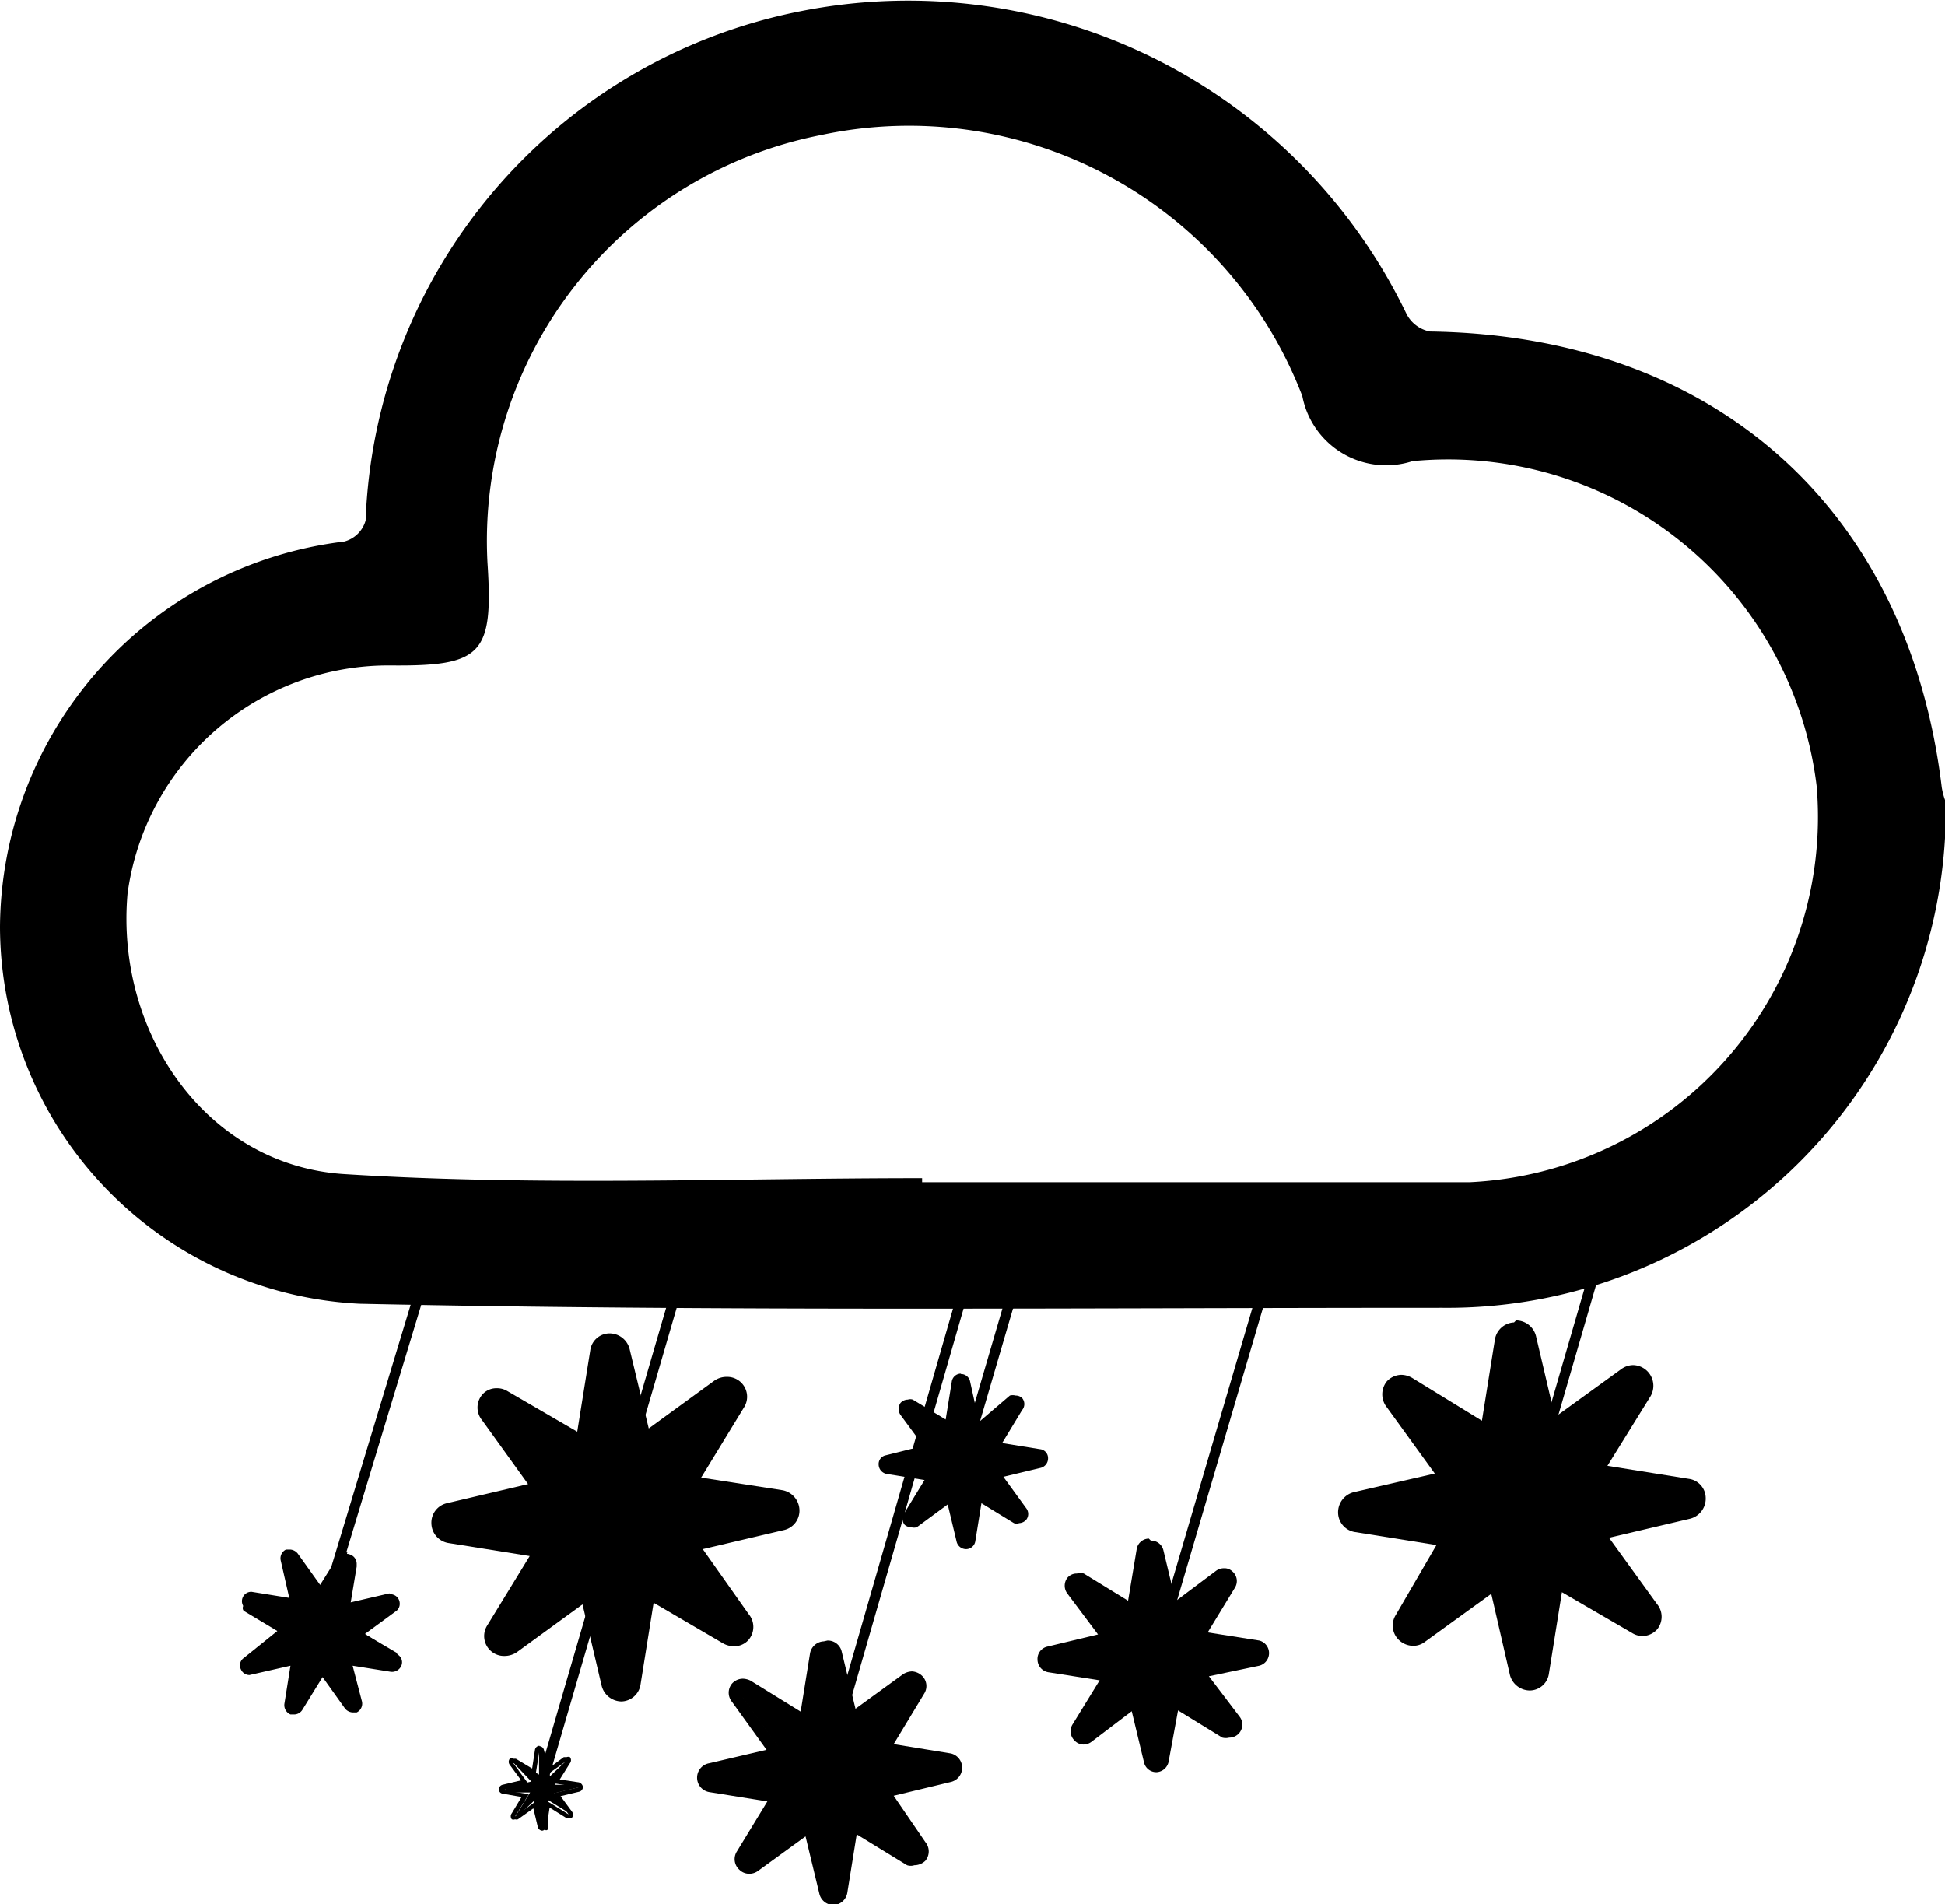 <svg xmlns="http://www.w3.org/2000/svg" viewBox="0 0 47.88 46.87"><defs><style>.cls-1{stroke:#000;stroke-linecap:round;stroke-linejoin:round;stroke-width:0.25px;}</style></defs><title>86-heavy-snow-showers</title><g id="Layer_2" data-name="Layer 2"><g id="Layer_1-2" data-name="Layer 1"><path d="M47.88,20.63A12.27,12.27,0,0,1,35.51,32.19c-8.89,0-17.78.09-26.66-.1A9.31,9.31,0,0,1,0,22.81a9.62,9.62,0,0,1,8.47-9.48A.74.74,0,0,0,9,12.81,13.28,13.28,0,0,1,19.69.28,13.61,13.61,0,0,1,34.62,7.72a.82.82,0,0,0,.58.44c7,.1,11.77,4.35,12.6,11.22a1.77,1.77,0,0,0,.08.31ZM22.7,29v.1h6.73c2.25,0,4.49,0,6.74,0a9,9,0,0,0,8.55-9.75,9.14,9.14,0,0,0-9.95-8,2.1,2.1,0,0,1-2.71-1.6A10.37,10.37,0,0,0,20.23,3.32,10.18,10.18,0,0,0,12,13.84c.15,2.27-.13,2.56-2.38,2.54A6.48,6.48,0,0,0,3.14,22c-.3,3.43,1.95,6.69,5.34,6.9C13.21,29.2,18,29,22.7,29Z"/><path d="M15.29,41.59a.24.24,0,0,1-.24-.2l-.56-2.32-1.93,1.4a.23.23,0,0,1-.15.05.27.27,0,0,1-.17-.06.26.26,0,0,1,0-.32l1.25-2-2.36-.38a.24.24,0,0,1-.21-.23.25.25,0,0,1,.19-.26l2.32-.55L12,34.75a.24.24,0,0,1,0-.31.22.22,0,0,1,.18-.08.28.28,0,0,1,.13,0l2,1.25.37-2.35a.25.25,0,0,1,.24-.21h0a.24.24,0,0,1,.24.19l.56,2.32,1.93-1.4a.23.23,0,0,1,.15,0,.23.23,0,0,1,.17.07.26.26,0,0,1,0,.31l-1.25,2,2.36.38a.25.25,0,0,1,0,.49L16.88,38l1.4,1.93a.24.24,0,0,1,0,.31.23.23,0,0,1-.18.08.28.28,0,0,1-.13,0l-2-1.25-.37,2.35a.27.27,0,0,1-.24.22Z"/><path d="M15,33.32,15.62,36l2.24-1.62-1.45,2.35,2.73.44-2.68.64,1.62,2.23-2.36-1.44-.43,2.73-.64-2.69-2.24,1.62,1.44-2.35-2.72-.43,2.68-.65-1.62-2.23,2.36,1.44L15,33.32m0-.5h0a.48.48,0,0,0-.47.42l-.32,2-1.72-1a.48.48,0,0,0-.26-.07.46.46,0,0,0-.36.16.49.49,0,0,0,0,.63L13,36.53,11,37a.49.49,0,0,0-.38.5.5.5,0,0,0,.42.48l2,.32L12,40a.49.49,0,0,0,.42.76.55.55,0,0,0,.3-.09l1.62-1.18.47,2a.51.51,0,0,0,.49.39h0a.49.49,0,0,0,.47-.43l.32-2,1.71,1a.54.54,0,0,0,.27.07.46.46,0,0,0,.36-.16.49.49,0,0,0,0-.63L17.3,38.13l2-.47a.49.49,0,0,0,.38-.5.51.51,0,0,0-.42-.48l-2-.31,1.05-1.72a.49.49,0,0,0-.42-.76.53.53,0,0,0-.3.09l-1.62,1.18-.47-1.95a.51.51,0,0,0-.49-.39Z"/><path d="M20.59,46.69a.18.18,0,0,1-.18-.14L20,44.88l-1.39,1a.2.2,0,0,1-.11,0,.16.16,0,0,1-.12-.05.18.18,0,0,1,0-.22l.9-1.47-1.7-.27a.17.17,0,0,1-.15-.17.19.19,0,0,1,.14-.18l1.67-.4-1-1.39a.19.19,0,0,1,0-.23.2.2,0,0,1,.14-.06l.09,0,1.47.9.27-1.7a.16.16,0,0,1,.17-.15h0a.18.18,0,0,1,.18.14l.4,1.67,1.39-1a.15.15,0,0,1,.11,0,.21.21,0,0,1,.12,0,.2.2,0,0,1,0,.23l-.9,1.46,1.7.27a.19.19,0,0,1,.15.17.18.18,0,0,1-.14.19l-1.67.4,1,1.39a.2.2,0,0,1,0,.23.24.24,0,0,1-.14,0l-.09,0L21,44.84l-.27,1.7a.18.18,0,0,1-.17.15Z"/><path d="M20.36,40.74l.47,1.93,1.61-1.17-1,1.7,2,.31L21.43,44l1.16,1.61-1.69-1-.31,2-.47-1.94-1.61,1.17,1-1.69-2-.32,1.93-.46-1.16-1.61,1.69,1,.31-2m0-.36h0a.36.36,0,0,0-.34.3l-.23,1.43-1.23-.76a.45.45,0,0,0-.19-.05.36.36,0,0,0-.27.12.35.35,0,0,0,0,.45l.85,1.18-1.41.33a.36.36,0,0,0,0,.71l1.43.23-.75,1.23a.35.35,0,0,0,.06.45.34.34,0,0,0,.24.1.36.36,0,0,0,.22-.07l1.17-.85.34,1.41a.36.36,0,0,0,.35.28h0a.36.36,0,0,0,.34-.31l.23-1.43,1.24.76a.29.29,0,0,0,.18,0,.39.39,0,0,0,.27-.11.36.36,0,0,0,0-.46L22,44.2l1.41-.34a.36.36,0,0,0,0-.7L22,42.93l.75-1.24a.35.35,0,0,0-.06-.45.39.39,0,0,0-.24-.1.44.44,0,0,0-.22.07l-1.17.85-.34-1.41a.35.35,0,0,0-.35-.27Z"/><path d="M37.58,41.34a.25.25,0,0,1-.24-.19l-.56-2.32-1.93,1.4a.27.27,0,0,1-.15.05.28.28,0,0,1-.17-.07.26.26,0,0,1,0-.31l1.25-2-2.36-.37a.25.25,0,0,1,0-.49l2.32-.56-1.4-1.93a.26.26,0,0,1,0-.32.27.27,0,0,1,.18-.08.25.25,0,0,1,.14,0l2,1.25L37,33a.25.25,0,0,1,.24-.21h0a.24.24,0,0,1,.24.19l.56,2.32L40,33.94a.3.3,0,0,1,.15,0,.28.28,0,0,1,.17.07.26.26,0,0,1,0,.32l-1.24,2,2.35.37a.25.25,0,0,1,.21.24.23.23,0,0,1-.19.25l-2.32.56,1.4,1.93a.26.26,0,0,1,0,.32.25.25,0,0,1-.18.08.2.2,0,0,1-.13,0l-2-1.25-.37,2.36a.25.25,0,0,1-.24.21Z"/><path d="M37.27,33.08l.64,2.68,2.24-1.62L38.71,36.5l2.72.43-2.68.64,1.62,2.24L38,38.37l-.44,2.72-.64-2.68L34.7,40l1.45-2.35-2.73-.44,2.68-.64-1.62-2.24,2.36,1.45.43-2.73m0-.5h0a.5.5,0,0,0-.47.42l-.32,2-1.71-1.05a.56.56,0,0,0-.27-.08.5.5,0,0,0-.36.16.51.51,0,0,0,0,.64l1.18,1.63-2,.46a.51.51,0,0,0-.38.51.49.49,0,0,0,.42.47l2,.32-1,1.72a.49.49,0,0,0,.08.62.51.51,0,0,0,.34.14.47.47,0,0,0,.3-.1l1.63-1.18.46,2a.51.51,0,0,0,.49.38h0a.48.48,0,0,0,.47-.42l.32-2,1.72,1a.5.5,0,0,0,.26.08.5.5,0,0,0,.36-.16.49.49,0,0,0,0-.63l-1.18-1.63,2-.47a.51.51,0,0,0,.38-.51.48.48,0,0,0-.42-.47l-2-.32,1.06-1.71a.51.51,0,0,0-.43-.77.51.51,0,0,0-.29.1l-1.63,1.18-.47-2a.51.51,0,0,0-.49-.38Z"/><path d="M28.48,43.48a.17.17,0,0,1-.16-.13L28,41.87l-1.23.9a.17.17,0,0,1-.1,0,.25.25,0,0,1-.11,0,.17.17,0,0,1,0-.2l.79-1.3L25.8,41a.15.15,0,0,1-.13-.15.14.14,0,0,1,.12-.16l1.48-.36-.9-1.23a.15.15,0,0,1,0-.2.13.13,0,0,1,.11-.05.15.15,0,0,1,.09,0l1.29.79.24-1.5a.17.17,0,0,1,.16-.13h0a.16.16,0,0,1,.16.12l.35,1.48L30,38.76a.19.19,0,0,1,.1,0,.15.15,0,0,1,.11,0,.16.16,0,0,1,0,.2l-.79,1.3,1.5.24a.16.16,0,0,1,.14.15.17.17,0,0,1-.13.16l-1.48.35.9,1.24a.15.15,0,0,1,0,.2.16.16,0,0,1-.11,0l-.09,0-1.29-.79-.24,1.5a.18.18,0,0,1-.15.14Z"/><path d="M28.28,38.21l.41,1.71,1.43-1-.92,1.51,1.74.27-1.72.41,1,1.43-1.5-.92-.28,1.74-.41-1.71-1.43,1,.92-1.5-1.73-.28,1.71-.41L26.5,39l1.5.92.28-1.73m0-.32h0a.31.31,0,0,0-.3.27l-.21,1.26-1.09-.67a.33.33,0,0,0-.17,0,.3.3,0,0,0-.23.1.32.32,0,0,0,0,.4l.75,1-1.25.3a.31.31,0,0,0-.24.32.32.32,0,0,0,.26.31l1.27.2-.67,1.09a.32.32,0,0,0,.06.4.3.3,0,0,0,.21.09.33.33,0,0,0,.19-.06l1-.76.3,1.25a.31.31,0,0,0,.31.25h0a.32.32,0,0,0,.3-.27L29,42.1l1.09.67a.34.34,0,0,0,.17,0,.32.32,0,0,0,.26-.51l-.76-1L31,41a.32.32,0,0,0,0-.62l-1.27-.2.67-1.1a.31.31,0,0,0-.06-.4.28.28,0,0,0-.21-.08.33.33,0,0,0-.19.06l-1,.75-.3-1.25a.31.31,0,0,0-.31-.24Z"/><path d="M23.79,38a.12.12,0,0,1-.11-.09l-.26-1.1-.91.66a.1.1,0,0,1-.07,0,.11.11,0,0,1-.08,0,.12.12,0,0,1,0-.15l.59-.95-1.11-.18a.12.12,0,0,1-.1-.11.1.1,0,0,1,.09-.12l1.09-.26-.66-.91a.12.12,0,0,1,0-.15.1.1,0,0,1,.09,0l.06,0,1,.59.18-1.11a.12.12,0,0,1,.11-.1h0a.11.11,0,0,1,.11.09L24,35.15l.91-.66.07,0a.11.11,0,0,1,.08,0,.12.12,0,0,1,0,.15l-.58,1,1.11.17a.12.12,0,0,1,.09.11.1.1,0,0,1-.09.12l-1.09.27.66.9a.12.12,0,0,1,0,.15.09.09,0,0,1-.08,0,.1.1,0,0,1-.07,0l-.95-.58-.18,1.11a.14.14,0,0,1-.11.1Z"/><path d="M23.65,34.09l.3,1.26L25,34.59l-.68,1.1,1.29.21-1.27.3.77,1L24,36.57l-.21,1.29-.3-1.27-1,.77.68-1.11L21.83,36l1.27-.3-.76-1.05,1.1.68.21-1.28m0-.24h0a.23.23,0,0,0-.22.2l-.15.93-.81-.49a.19.19,0,0,0-.12,0,.25.25,0,0,0-.18.08.26.26,0,0,0,0,.3l.56.76-.92.23a.22.22,0,0,0-.18.23.24.24,0,0,0,.2.23l.93.15-.49.8a.24.24,0,0,0,0,.3.23.23,0,0,0,.16.06.23.23,0,0,0,.14,0l.76-.56.22.92a.24.24,0,0,0,.23.18h0a.23.23,0,0,0,.23-.2l.15-.93.8.49a.2.2,0,0,0,.13,0,.25.25,0,0,0,.17-.08.23.23,0,0,0,0-.29l-.56-.77.92-.22a.24.24,0,0,0,.18-.24.22.22,0,0,0-.2-.22l-.93-.15.49-.81a.23.23,0,0,0,0-.3.23.23,0,0,0-.16-.06.27.27,0,0,0-.14,0L24.1,35,23.88,34a.23.23,0,0,0-.23-.18Z"/><path d="M13.35,45a.06.06,0,0,1-.06-.05l-.15-.62-.43.41h0l0,0a0,0,0,0,1,0-.07l.34-.55h-.6a.06.06,0,0,1,0-.06.07.07,0,0,1,0-.06l.63-.15-.41-.43s0-.05,0-.07a.06.06,0,0,1,.05,0h0l.55.33v-.59a.06.06,0,0,1,.06,0h0s.05,0,.05,0l.16.63.43-.41H14a.08.08,0,0,1,0,.08l-.34.54.6,0a.05.05,0,0,1,.05,0,.06.06,0,0,1-.05.06l-.62.15.41.43a.06.06,0,0,1,0,.08l0,0h0l-.55-.34V45a.06.06,0,0,1-.06.05Z"/><path d="M13.28,43.09l.15.62.52-.37-.34.55.64.1-.63.15.38.52-.55-.34-.1.64-.15-.63-.52.38.34-.55-.64-.1.63-.15-.38-.52.55.33.1-.63m0-.12h0a.12.12,0,0,0-.11.1l-.07.46-.4-.24-.06,0a.11.11,0,0,0-.09,0,.12.12,0,0,0,0,.15l.28.38-.46.11a.12.12,0,0,0-.09.11.11.11,0,0,0,.1.11l.46.08-.24.4a.12.12,0,0,0,0,.15.11.11,0,0,0,.08,0,.11.11,0,0,0,.07,0l.38-.27.11.46a.12.12,0,0,0,.11.09h0a.14.14,0,0,0,.11-.1l.07-.47.4.25.06,0a.18.18,0,0,0,.09,0,.12.12,0,0,0,0-.15l-.28-.38.46-.11a.12.12,0,0,0,.09-.12.14.14,0,0,0-.1-.11l-.47-.07.25-.4a.12.12,0,0,0,0-.15.11.11,0,0,0-.08,0l-.07,0-.38.28-.11-.46a.12.12,0,0,0-.11-.09Z"/><path d="M7.19,42.09A.11.11,0,0,1,7.11,42l.18-1.11-1.12.27a.14.14,0,0,1-.11-.07.14.14,0,0,1,0-.15L7,40.25l-1-.6a.11.11,0,0,1,0-.14.12.12,0,0,1,.11-.08l1.13.19L7,38.52a.12.12,0,0,1,.07-.13h.05a.12.12,0,0,1,.09,0l.66.91.59-1a.12.12,0,0,1,.1-.05h0a.13.13,0,0,1,.08.12l-.18,1.11,1.12-.26a.12.12,0,0,1,.1.07.12.12,0,0,1,0,.15l-.92.65,1,.59a.12.12,0,0,1,0,.15.14.14,0,0,1-.11.07l-1.13-.18.26,1.09a.13.13,0,0,1-.07.14H8.67a.11.11,0,0,1-.09,0l-.66-.91L7.33,42a.11.11,0,0,1-.1.06Z"/><path d="M8.55,38.45h0m0,0-.21,1.28,1.27-.3-1.06.76,1.11.69-1.29-.21.3,1.26-.76-1L7.23,42l.21-1.28L6.17,41l1.06-.76-1.11-.69,1.28.21L7.11,38.5l.76,1,.68-1.1m1.06,1h0M8.55,38.21h0l-.11,0h0l-.06,0v0l-.5.8-.55-.77a.26.26,0,0,0-.19-.1l-.1,0a.24.24,0,0,0-.13.27l.21.92-.93-.15h0a.23.23,0,0,0-.22.15.23.23,0,0,0,.1.28l.8.5L6,40.81a.22.22,0,0,0-.07.28.23.23,0,0,0,.21.14h0L7.15,41,7,41.94a.25.25,0,0,0,.15.26l.09,0a.24.24,0,0,0,.2-.11l.5-.81.55.77a.26.26,0,0,0,.19.1l.1,0a.24.24,0,0,0,.13-.27L8.68,41l.94.15h0A.25.25,0,0,0,9.88,41a.22.22,0,0,0-.1-.28l-.8-.5.75-.55a.22.22,0,0,0,.11-.2.23.23,0,0,0-.23-.23H9.55l-.92.22.15-.9s0-.05,0-.07a.24.24,0,0,0-.24-.24Zm0,.47Z"/><line class="cls-1" x1="15.08" y1="37.16" x2="17" y2="30.57"/><line class="cls-1" x1="7.83" y1="40.07" x2="10.75" y2="30.43"/><line class="cls-1" x1="23.75" y1="35.82" x2="25.31" y2="30.49"/><line class="cls-1" x1="13.41" y1="43.66" x2="15.33" y2="37.07"/><line class="cls-1" x1="20.41" y1="43.24" x2="23.87" y2="31.24"/><line class="cls-1" x1="28.5" y1="40.57" x2="31.37" y2="30.8"/><line class="cls-1" x1="37.75" y1="36.49" x2="39.66" y2="29.91"/></g></g></svg>